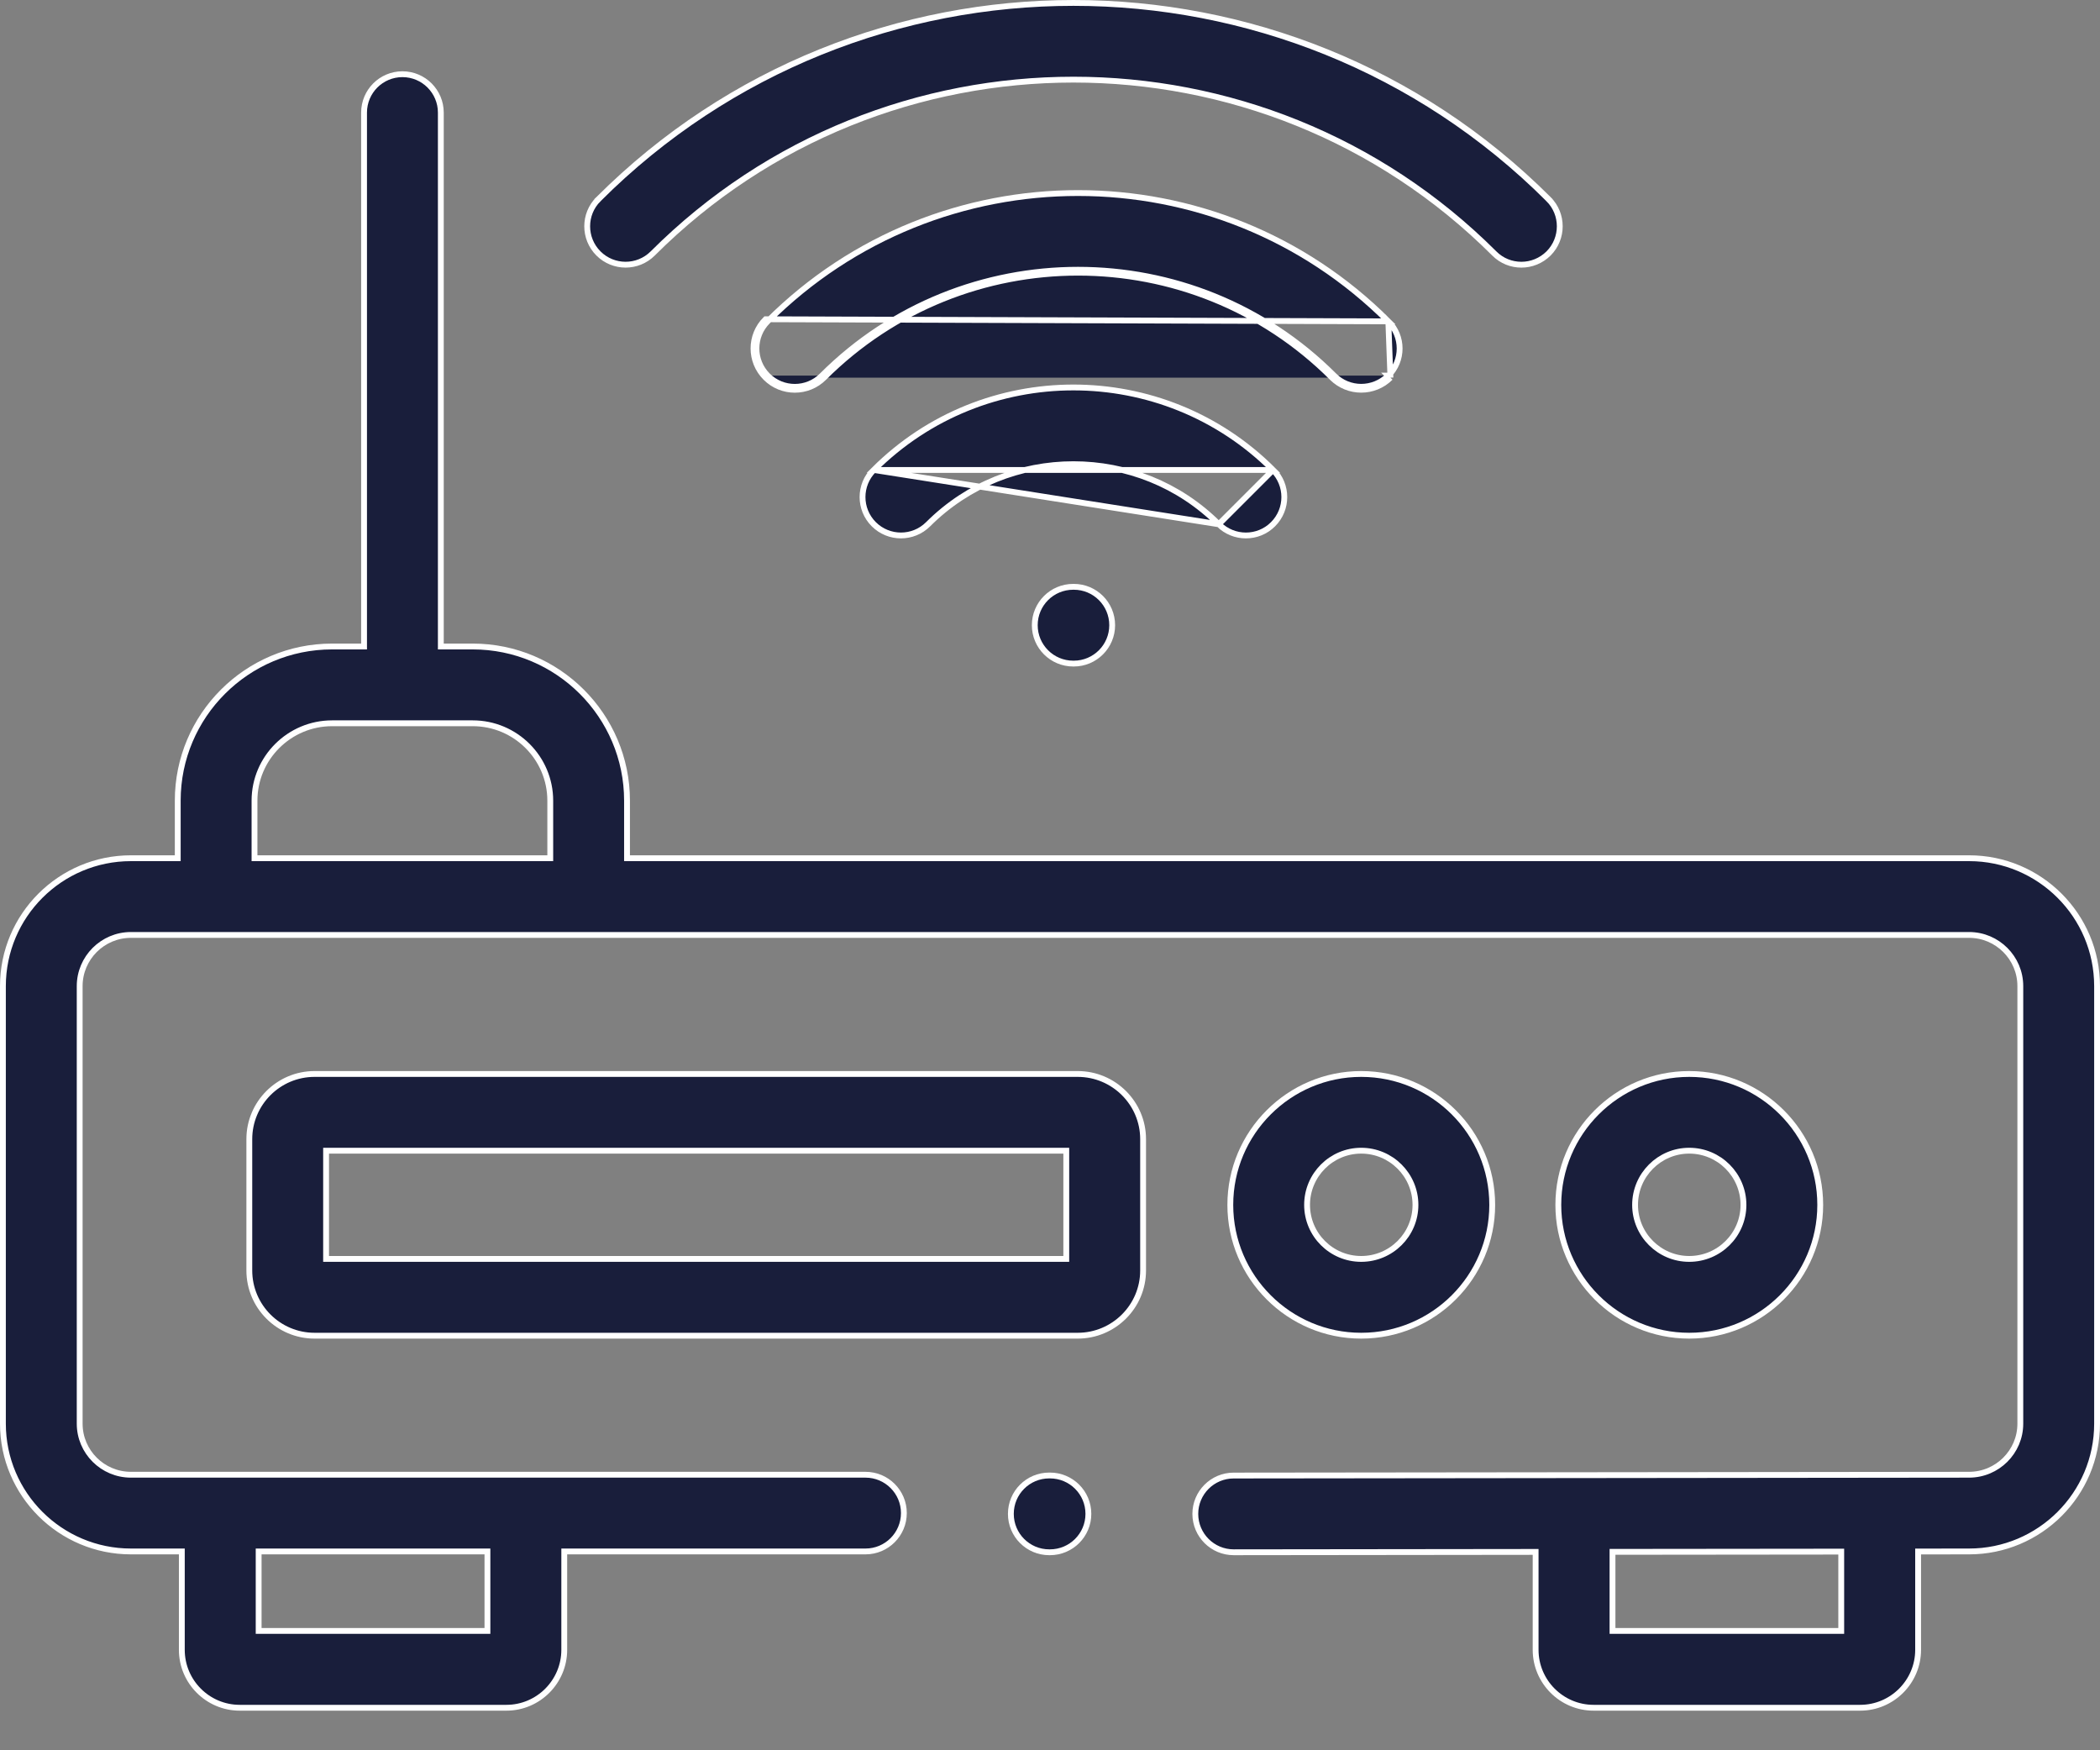 <svg width="36" height="30" viewBox="0 0 36 30" fill="none" xmlns="http://www.w3.org/2000/svg">
<rect x="0" y="0" width="36" height="30" fill="#808080" stroke="none"/>
<path d="M10.749 14.66V14.71H10.799H33.756C34.966 14.71 35.95 15.693 35.95 16.902V24.402C35.95 25.61 34.966 26.592 33.756 26.592H33.756L32.931 26.593L32.882 26.593V26.643V28.278C32.882 28.825 32.436 29.271 31.888 29.271H27.319C26.771 29.271 26.325 28.825 26.325 28.278V26.65V26.6L26.275 26.6L21.15 26.606H21.15H21.149C20.786 26.606 20.492 26.312 20.491 25.949C20.491 25.586 20.785 25.291 21.149 25.291L33.755 25.277C34.24 25.277 34.634 24.884 34.634 24.402V16.902C34.634 16.419 34.24 16.025 33.756 16.025H2.244C1.76 16.025 1.366 16.419 1.366 16.902V24.402C1.366 24.884 1.76 25.277 2.244 25.277H14.837C15.2 25.277 15.495 25.571 15.495 25.934C15.495 26.298 15.2 26.592 14.837 26.592H9.723H9.673V26.642V28.278C9.673 28.825 9.228 29.271 8.681 29.271H4.11C3.562 29.271 3.117 28.825 3.117 28.278V26.642V26.592H3.067H2.244C1.034 26.592 0.05 25.61 0.05 24.402V16.902C0.05 15.693 1.034 14.71 2.244 14.71H2.997H3.047V14.66V13.723C3.047 12.266 4.234 11.081 5.693 11.081H6.191H6.241V11.031V1.93C6.241 1.567 6.535 1.272 6.899 1.272C7.262 1.272 7.557 1.567 7.557 1.93V11.031V11.081H7.607H8.104C9.562 11.081 10.749 12.266 10.749 13.723V14.66ZM8.306 27.954H8.356V27.904V26.642V26.592H8.306H4.484H4.434V26.642V27.904V27.954H4.484H8.306ZM9.383 14.71H9.433V14.66V13.723C9.433 12.992 8.837 12.397 8.104 12.397H5.693C4.96 12.397 4.363 12.992 4.363 13.723V14.66V14.71H4.413H9.383ZM31.515 27.954H31.564V27.904V26.645V26.595L31.515 26.595L27.693 26.599L27.643 26.599V26.649V27.904V27.954H27.693H31.515Z" fill="#191E3B" stroke="white" stroke-width="0.1"/>
<path d="M18.23 21.578H18.279V21.528V19.773V19.723H18.23H5.64H5.59V19.773V21.528V21.578H5.64H18.23ZM5.392 18.408H18.475C19.093 18.408 19.596 18.909 19.596 19.525C19.596 19.525 19.596 19.525 19.596 19.525V21.776C19.596 22.393 19.093 22.894 18.475 22.894H5.392C4.776 22.894 4.274 22.393 4.274 21.776V19.525C4.274 18.909 4.776 18.408 5.392 18.408Z" fill="#191E3B" stroke="white" stroke-width="0.1"/>
<path d="M22.407 20.652V20.652C22.407 21.163 22.823 21.578 23.335 21.578C23.848 21.578 24.265 21.163 24.265 20.652C24.265 20.14 23.848 19.723 23.335 19.723C22.823 19.723 22.407 20.14 22.407 20.652ZM25.581 20.652C25.581 21.888 24.574 22.894 23.335 22.894C22.098 22.894 21.091 21.888 21.091 20.652C21.091 19.414 22.098 18.408 23.335 18.408C24.574 18.408 25.581 19.414 25.581 20.652Z" fill="#191E3B" stroke="white" stroke-width="0.1"/>
<path d="M28.958 18.408C30.197 18.408 31.204 19.414 31.204 20.652C31.204 21.888 30.197 22.894 28.958 22.894C27.721 22.894 26.714 21.888 26.714 20.652C26.714 19.414 27.721 18.408 28.958 18.408ZM28.958 19.723C28.447 19.723 28.03 20.14 28.03 20.652C28.03 21.163 28.447 21.578 28.958 21.578C29.471 21.578 29.888 21.163 29.888 20.652C29.888 20.14 29.471 19.723 28.958 19.723Z" fill="#191E3B" stroke="white" stroke-width="0.1"/>
<path d="M17.739 10.716C17.739 10.352 18.034 10.058 18.398 10.058H18.408C18.771 10.058 19.066 10.352 19.066 10.716C19.066 11.079 18.771 11.374 18.408 11.374H18.398C18.034 11.374 17.739 11.079 17.739 10.716Z" fill="#191E3B" stroke="white" stroke-width="0.1"/>
<path d="M20.893 8.986L20.893 8.986C21.022 9.114 21.19 9.178 21.358 9.178C21.527 9.178 21.696 9.114 21.824 8.985C22.081 8.728 22.081 8.312 21.824 8.055L20.893 8.986ZM20.893 8.986C19.52 7.613 17.284 7.613 15.91 8.986C15.653 9.242 15.236 9.242 14.979 8.985C14.722 8.728 14.722 8.312 14.979 8.055M20.893 8.986L14.979 8.055M14.979 8.055C16.866 6.17 19.937 6.17 21.824 8.055L14.979 8.055Z" fill="#191E3B" stroke="white" stroke-width="0.1"/>
<path d="M25.616 4.344L25.616 4.344C21.638 0.372 15.166 0.372 11.19 4.344C10.933 4.601 10.516 4.601 10.259 4.344L10.259 4.344C10.002 4.087 10.002 3.67 10.259 3.414L10.224 3.378L10.259 3.414C14.748 -1.071 22.055 -1.071 26.546 3.413L26.581 3.378L26.546 3.413C26.803 3.67 26.803 4.087 26.547 4.344C26.418 4.472 26.249 4.537 26.081 4.537C25.912 4.537 25.744 4.473 25.616 4.344Z" fill="#191E3B" stroke="white" stroke-width="0.1"/>
<path d="M13.125 6.473C13.401 6.75 13.85 6.75 14.126 6.473C16.528 4.074 20.434 4.074 22.834 6.473C22.973 6.611 23.154 6.68 23.335 6.68C23.516 6.68 23.698 6.611 23.836 6.473M13.125 6.473L13.16 6.438C13.16 6.438 13.16 6.438 13.16 6.438M13.125 6.473L13.16 6.438M13.125 6.473C12.848 6.196 12.848 5.748 13.125 5.472L23.8 5.508C20.868 2.576 16.095 2.576 13.16 5.507C12.903 5.764 12.903 6.181 13.16 6.438M13.16 6.438C13.417 6.695 13.834 6.695 14.091 6.438L14.091 6.438C16.512 4.019 20.45 4.019 22.87 6.438L22.87 6.438C22.998 6.566 23.167 6.63 23.335 6.63C23.503 6.63 23.672 6.566 23.801 6.438M23.801 6.438C23.8 6.438 23.8 6.438 23.8 6.438L23.836 6.473M23.801 6.438L23.836 6.473M23.801 6.438C24.058 6.181 24.058 5.765 23.8 5.508L23.836 6.473" fill="#191E3B" stroke="white" stroke-width="0.1"/>
<path d="M17.987 25.29H17.999C18.363 25.29 18.658 25.584 18.658 25.948C18.658 26.311 18.363 26.606 17.999 26.606H17.987C17.623 26.606 17.329 26.311 17.329 25.948C17.329 25.584 17.623 25.29 17.987 25.29Z" fill="#191E3B" stroke="white" stroke-width="0.1"/>
</svg>
